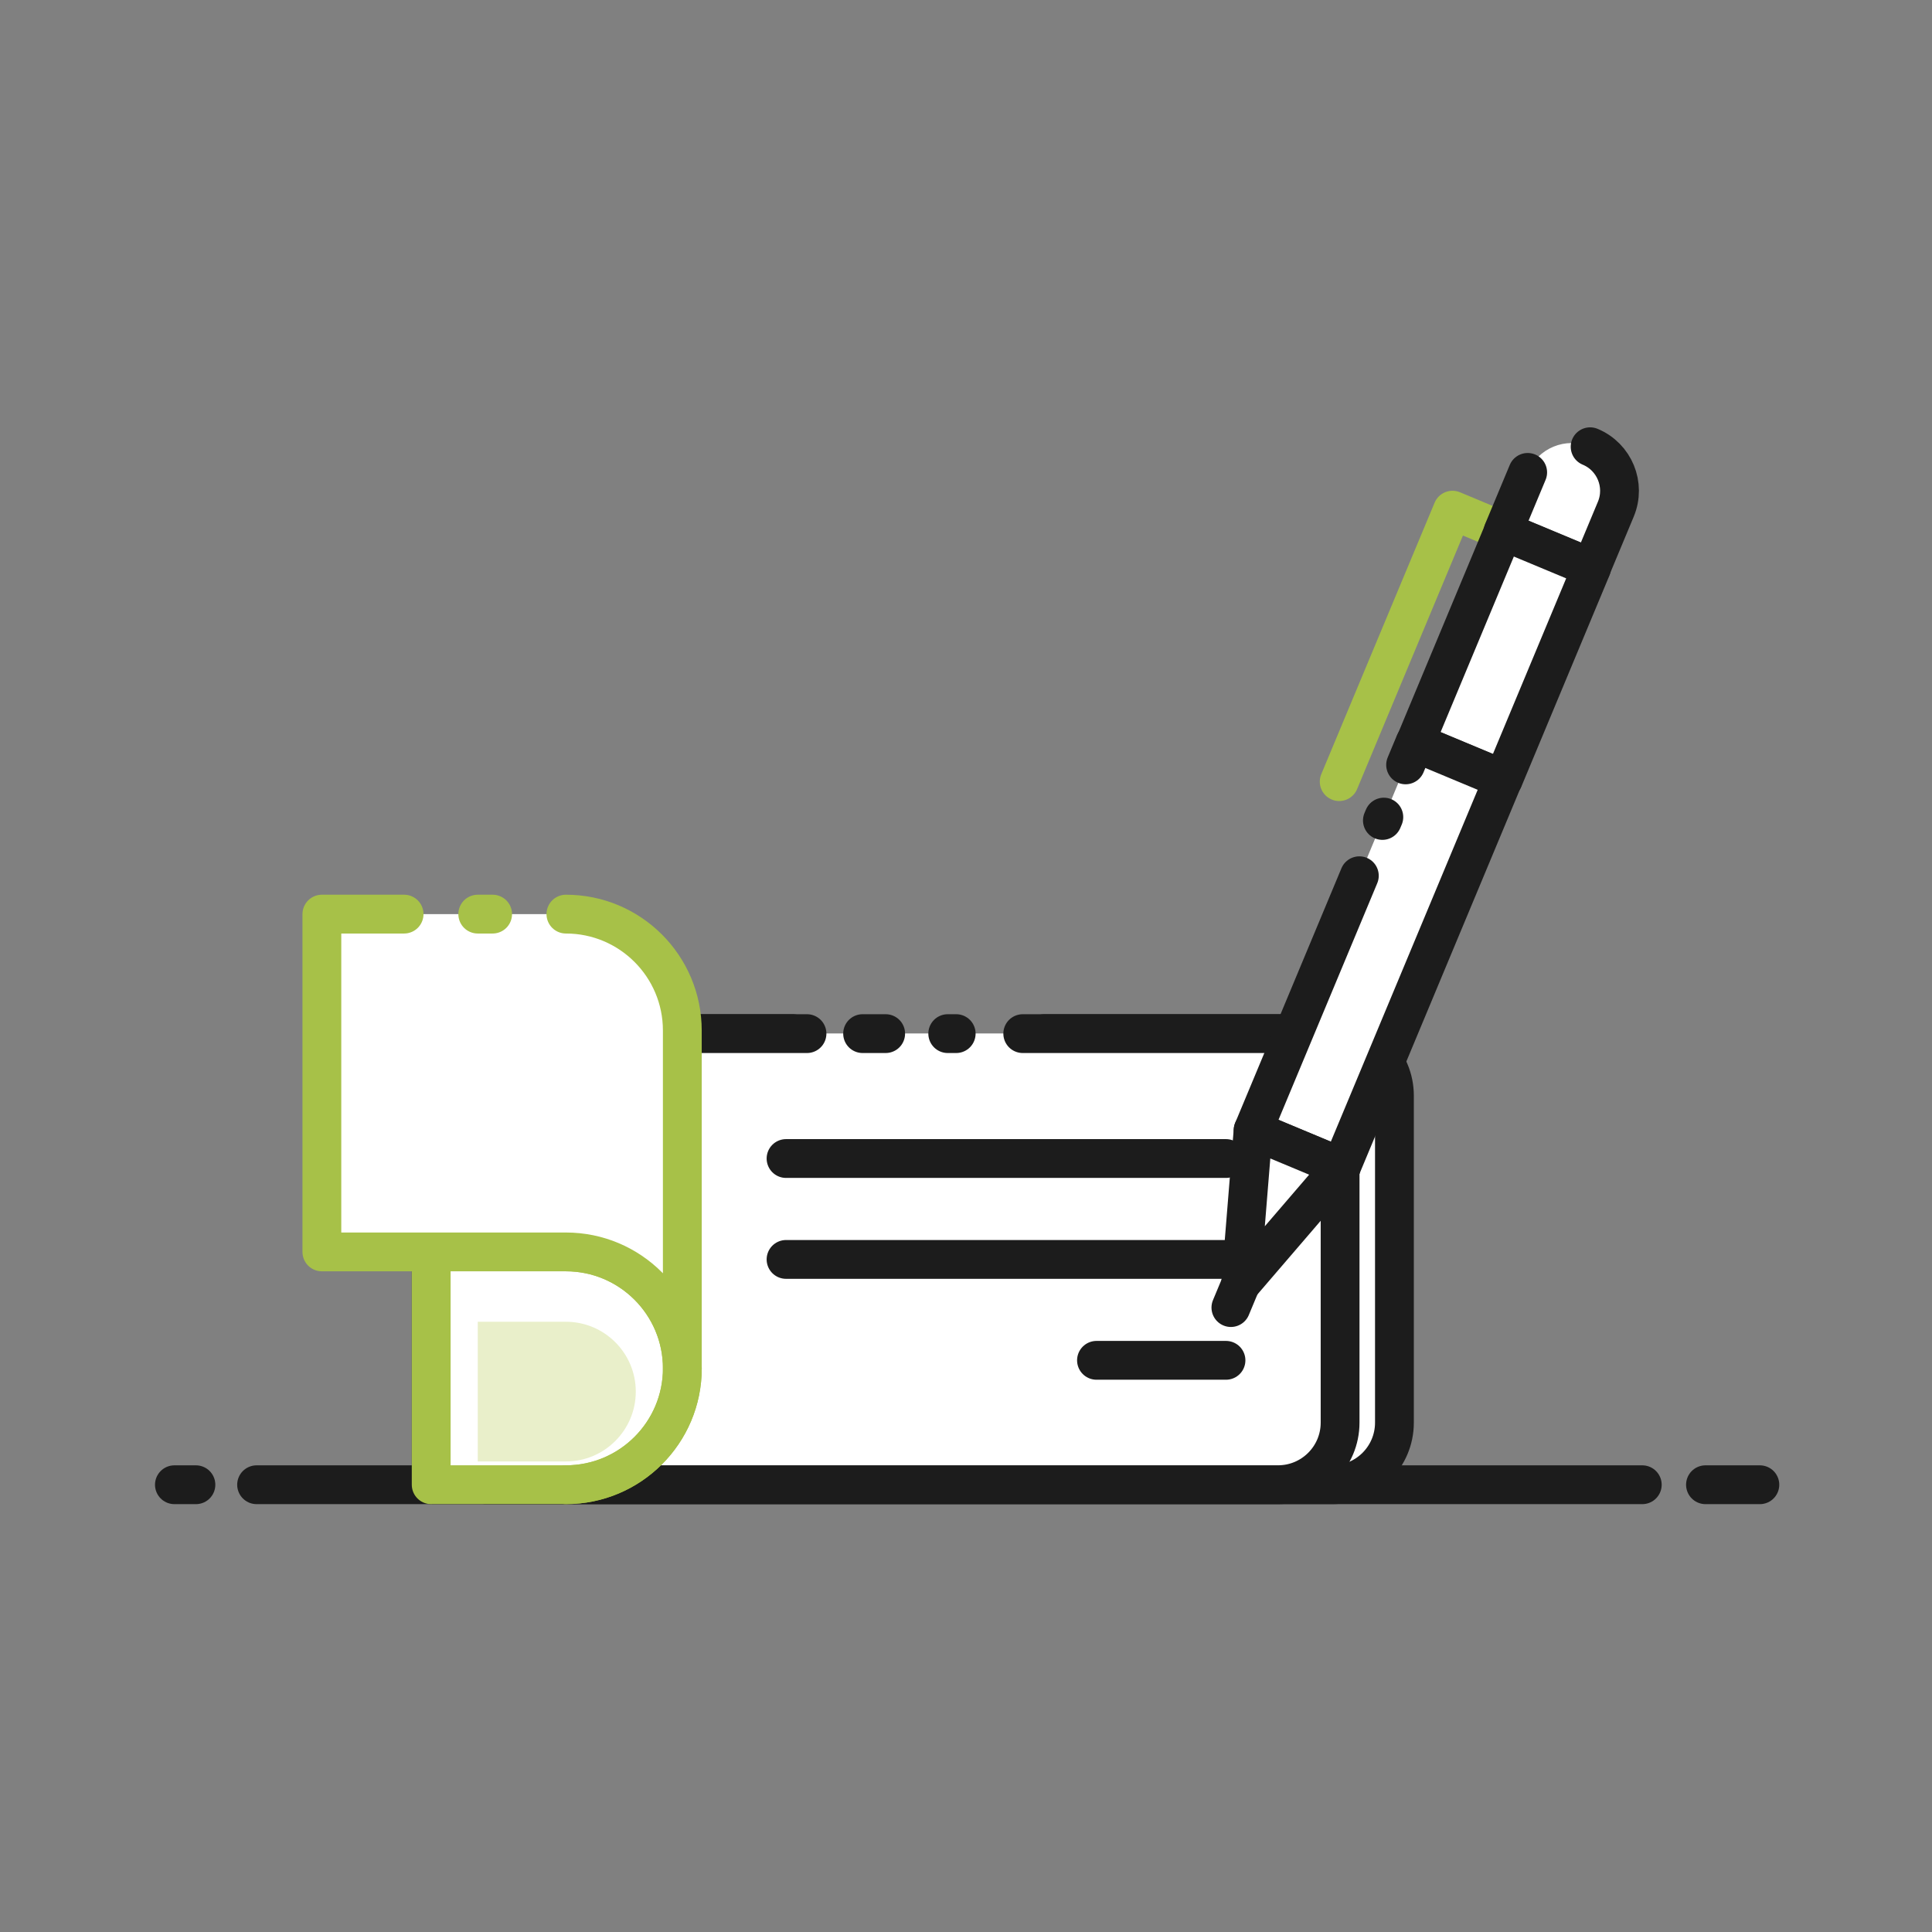 <?xml version="1.0" encoding="utf-8"?>
<!-- Generator: Adobe Illustrator 24.0.3, SVG Export Plug-In . SVG Version: 6.00 Build 0)  -->
<svg version="1.1" id="Layer_1" xmlns="http://www.w3.org/2000/svg" xmlns:xlink="http://www.w3.org/1999/xlink" x="0px" y="0px"
	 viewBox="0 0 512 512" style="enable-background:new 0 0 512 512;" xml:space="preserve">
<rect x="0" y="0" width="512" height="512" fill="#808080" stroke="none"/>
<style type="text/css">
	.st0{fill:none;stroke:#1C1C1C;stroke-width:10.284;stroke-linecap:round;stroke-linejoin:round;stroke-miterlimit:10;}
	.st1{fill:#FFFFFF;}
	.st2{fill:#FFFFFF;stroke:#A7C148;stroke-width:10.284;stroke-linecap:round;stroke-linejoin:round;stroke-miterlimit:10;}
	.st3{fill:none;stroke:#A7C148;stroke-width:10.284;stroke-linecap:round;stroke-linejoin:round;stroke-miterlimit:10;}
	.st4{fill:#E9EFCA;}
	.st5{fill:#FFFFFF;stroke:#1C1C1C;stroke-width:10.284;stroke-linecap:round;stroke-linejoin:round;stroke-miterlimit:10;}
</style>
<g>
	<g>
		<line class="st0" x1="451.97" y1="393.47" x2="466.38" y2="393.47"/>
		<line class="st0" x1="68" y1="393.47" x2="435.22" y2="393.47"/>
		<line class="st0" x1="46.22" y1="393.47" x2="51.92" y2="393.47"/>
	</g>
	<g>
		<path class="st1" d="M353.09,393.47H128.67V273.92h224.43c9.09,0,16.45,7.37,16.45,16.45v86.64
			C369.55,386.1,362.18,393.47,353.09,393.47z"/>
		<path class="st0" d="M276.81,273.92h76.28c9.09,0,16.45,7.37,16.45,16.45v86.64c0,9.09-7.37,16.45-16.45,16.45H128.67V273.92h81.4
			"/>
		<path class="st1" d="M338.69,393.47H114.27V273.92h224.43c9.09,0,16.45,7.37,16.45,16.45v86.64
			C355.15,386.1,347.78,393.47,338.69,393.47z"/>
		<line class="st0" x1="251.16" y1="273.92" x2="253.4" y2="273.92"/>
		<line class="st0" x1="228.6" y1="273.92" x2="234.71" y2="273.92"/>
		<path class="st0" d="M271.04,273.92h67.65c9.09,0,16.45,7.37,16.45,16.45v86.64c0,9.09-7.37,16.45-16.45,16.45H114.27V273.92
			h99.59"/>
		<path class="st2" d="M114.27,393.47v-61.71h35.71c17.01,0,30.85,13.84,30.85,30.85c0,17.01-13.84,30.85-30.85,30.85H114.27z"/>
		<g>
			<path class="st3" d="M180.83,362.62c0,17.04-13.81,30.85-30.85,30.85"/>
			<path class="st1" d="M149.98,242.25H85.3v89.52h64.67c17.04,0,30.85,13.81,30.85,30.85V273.1
				C180.83,256.06,167.02,242.25,149.98,242.25z"/>
			<path class="st3" d="M107.09,242.25H85.3v89.52h64.67c17.04,0,30.85,13.81,30.85,30.85V273.1c0-17.04-13.81-30.85-30.85-30.85"/>
			<line class="st3" x1="130.55" y1="242.25" x2="126.61" y2="242.25"/>
		</g>
		<path class="st4" d="M126.61,387.3v-37.02h23.37c10.21,0,18.51,8.3,18.51,18.51s-8.3,18.51-18.51,18.51H126.61z"/>
		<line class="st0" x1="324.9" y1="307.02" x2="208.31" y2="307.02"/>
		<line class="st0" x1="324.9" y1="333.76" x2="208.31" y2="333.76"/>
		<line class="st0" x1="324.9" y1="360.5" x2="290.58" y2="360.5"/>
	</g>
	<g>
		<polyline class="st3" points="398.34,140.8 384.93,135.2 354.9,207.14 		"/>
		<path class="st1" d="M421.4,118.39L421.4,118.39c-6.45-2.69-13.86,0.35-16.55,6.81l-6.51,15.6l23.36,9.75l6.51-15.6
			C430.9,128.49,427.85,121.08,421.4,118.39z"/>
		<path class="st0" d="M404.85,125.19l-6.51,15.6l23.36,9.75l6.51-15.6c2.69-6.45-0.35-13.86-6.81-16.55l0,0"/>
		
			<rect x="385.68" y="143.33" transform="matrix(0.923 0.385 -0.385 0.923 97.619 -140.02)" class="st5" width="25.31" height="60.68"/>
		
			<rect x="352.55" y="197.37" transform="matrix(0.923 0.385 -0.385 0.923 125.631 -121.14)" class="st1" width="25.31" height="111.32"/>
		<line class="st0" x1="366.35" y1="217.43" x2="366.73" y2="216.54"/>
		<polyline class="st0" points="372.5,202.7 374.97,196.79 398.33,206.54 355.45,309.28 332.09,299.53 360.24,232.08 		"/>
		<polygon class="st5" points="328.79,340.31 332.09,299.53 355.45,309.28 		"/>
		<line class="st0" x1="326.2" y1="346.52" x2="328.79" y2="340.31"/>
	</g>
</g>
</svg>

